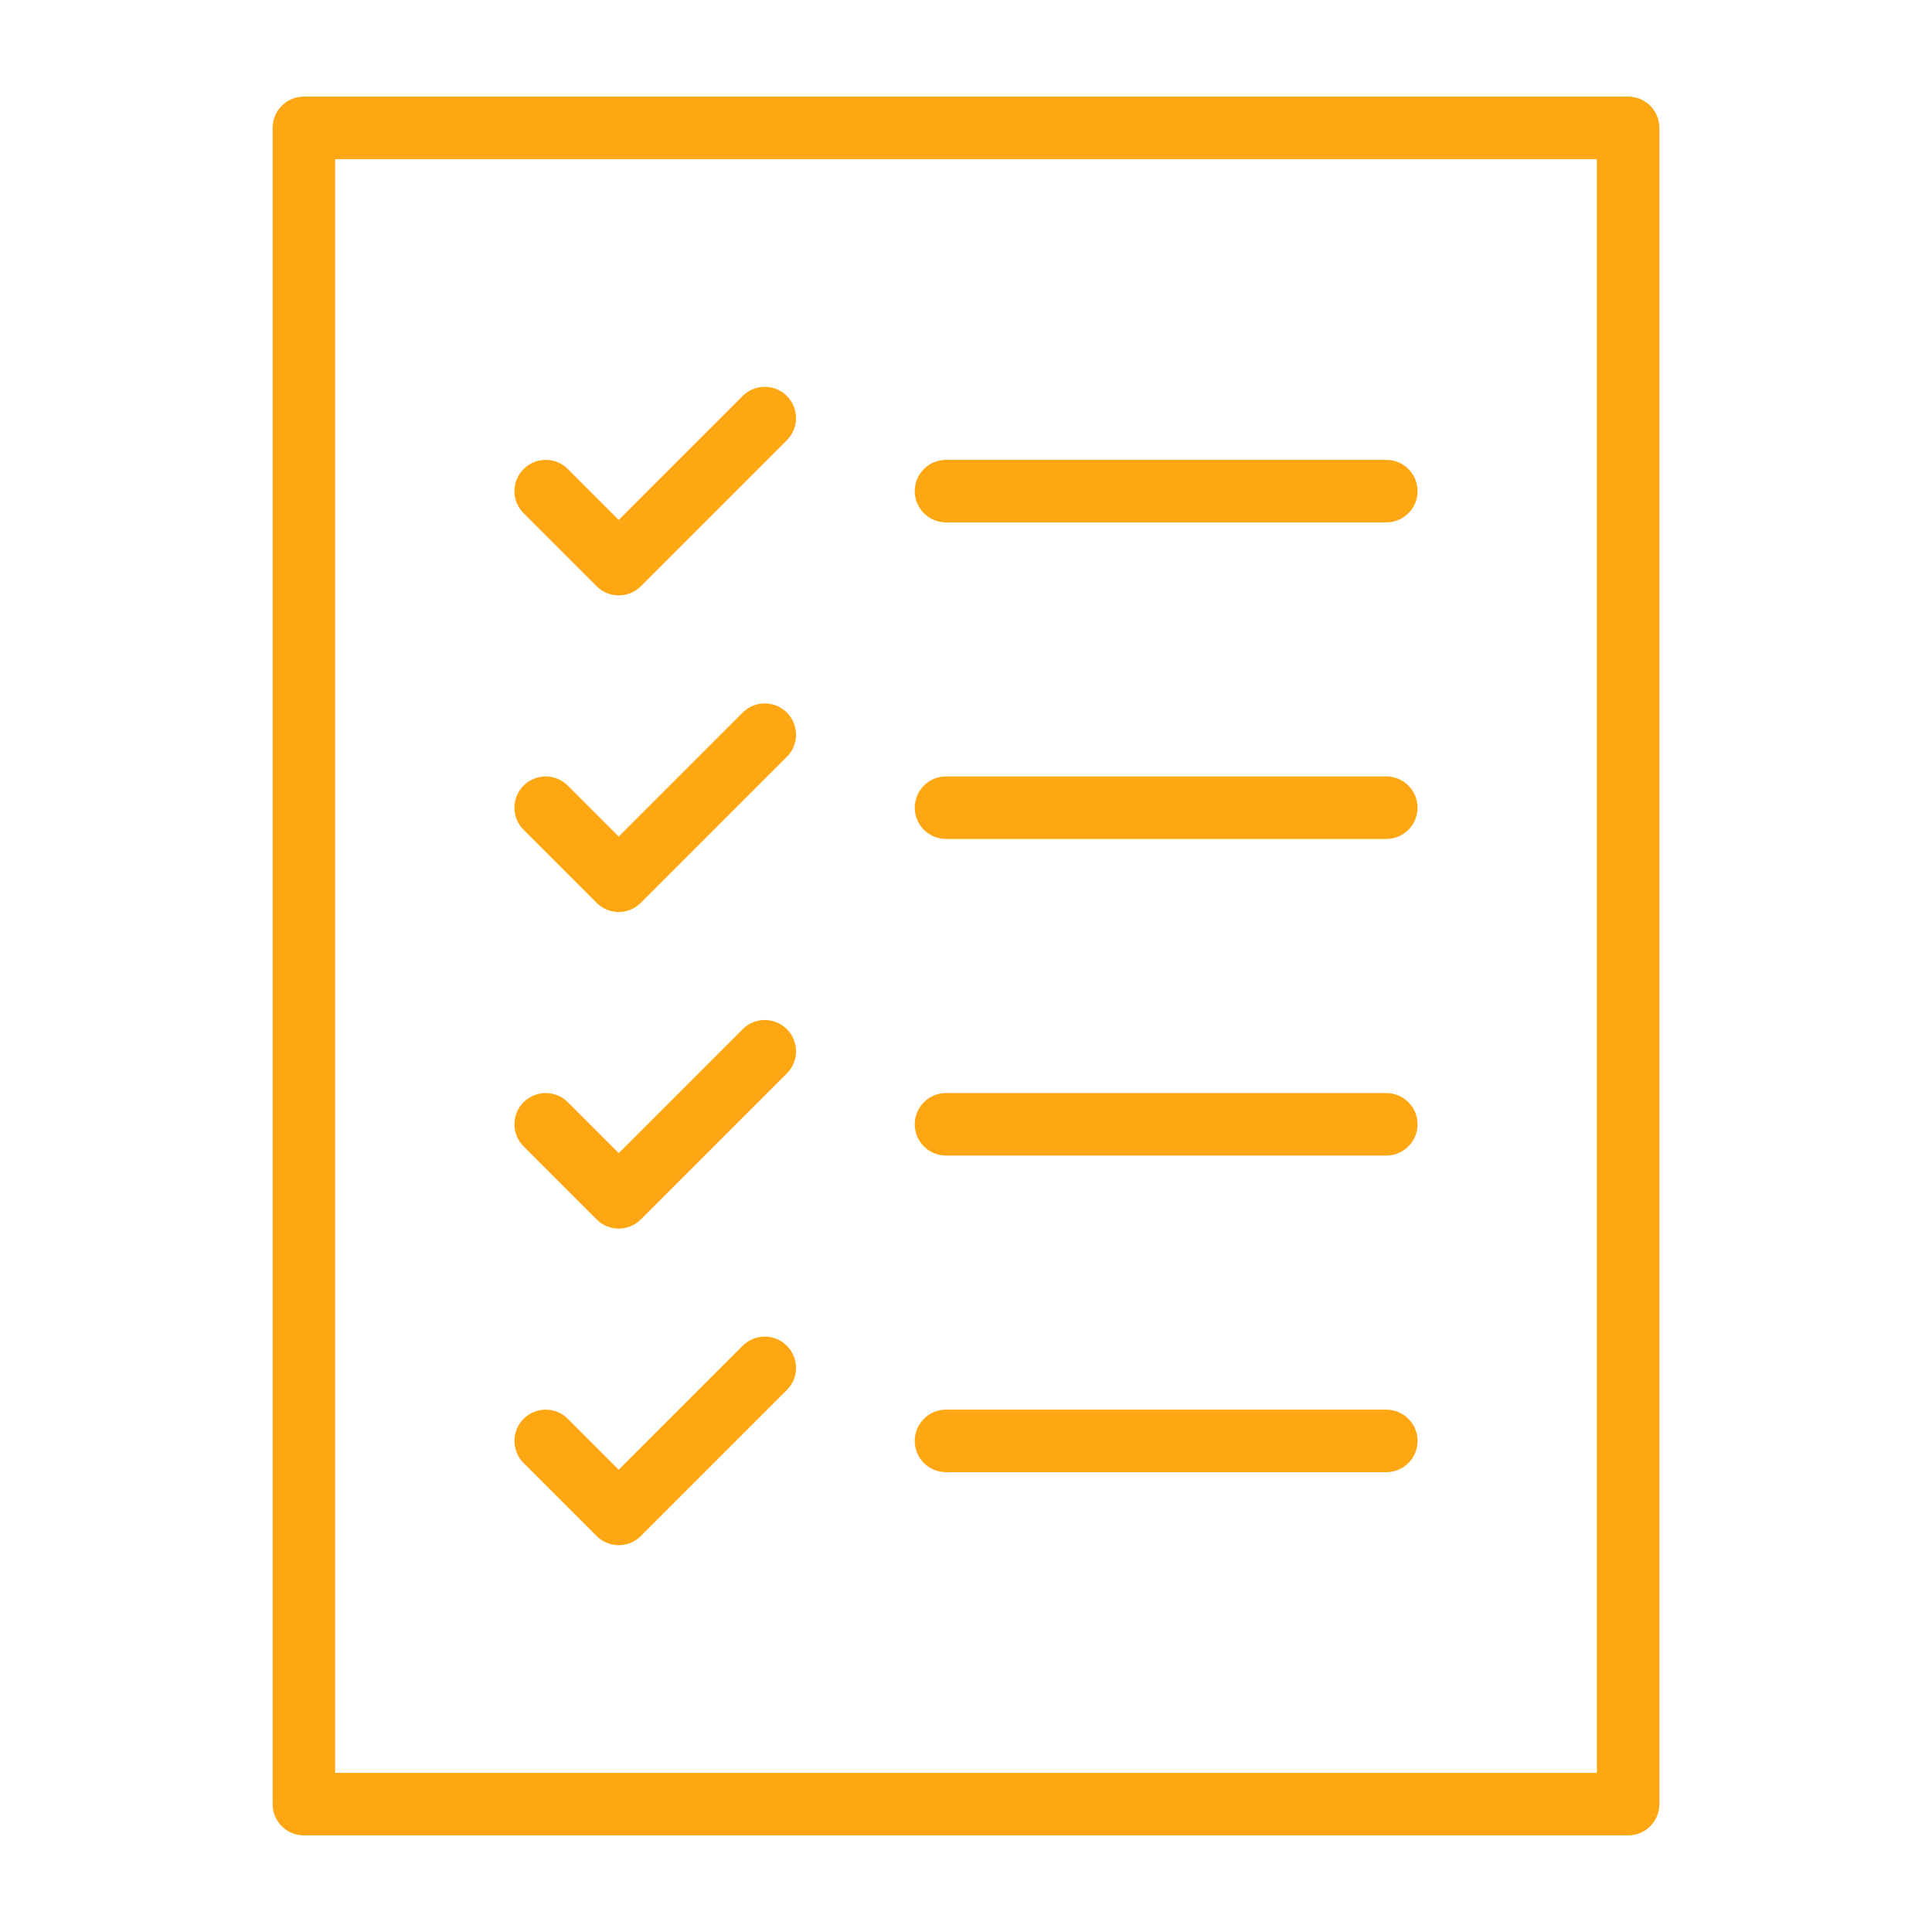<svg xmlns="http://www.w3.org/2000/svg" xmlns:xlink="http://www.w3.org/1999/xlink" version="1.1" x="0px" y="0px" viewBox="0 0 100 100" enable-background="new 0 0 100 100" xml:space="preserve">
    <g>
        <g>
            <path d="M-3173.395,76.667c-0.852,0-1.641-0.548-1.909-1.404c-0.329-1.054,0.258-2.176,1.313-2.505l18.167-5.675
               c1.055-0.329,2.176,0.259,2.505,1.313c0.329,1.054-0.258,2.176-1.313,2.505l-18.167,5.675
               C-3172.997,76.638-3173.198,76.667-3173.395,76.667z"/></g>
        <g><path d="M-3195.593,76.667c-0.197,0-0.398-0.029-0.597-0.091l-18.167-5.675c-1.055-0.33-1.642-1.451-1.313-2.505
         c0.33-1.055,1.451-1.645,2.505-1.313l18.167,5.675c1.055,0.33,1.642,1.451,1.313,2.505
          C-3193.952,76.119-3194.741,76.667-3195.593,76.667z"/></g></g><g><g>
    <path d="M-3173.395,65.19c-0.852,0-1.641-0.548-1.909-1.404c-0.329-1.054,0.259-2.176,1.313-2.505l18.167-5.674
    c1.055-0.33,2.176,0.259,2.505,1.313c0.329,1.054-0.259,2.176-1.313,2.505l-18.167,5.674
    C-3172.997,65.161-3173.198,65.19-3173.395,65.19z"/></g><g>
    <path d="M-3195.593,65.19c-0.197,0-0.398-0.029-0.597-0.091l-18.167-5.674c-1.054-0.33-1.642-1.451-1.313-2.505
     c0.33-1.055,1.451-1.643,2.505-1.313l18.167,5.674c1.054,0.33,1.642,1.451,1.313,2.505
     C-3193.952,64.642-3194.741,65.19-3195.593,65.19z"/></g></g><g><g>
    <path d="M-3173.395,53.713c-0.852,0-1.641-0.548-1.909-1.404c-0.329-1.054,0.259-2.176,1.313-2.505l18.167-5.674
    c1.055-0.331,2.176,0.259,2.505,1.313c0.329,1.054-0.259,2.176-1.313,2.505l-18.167,5.674
    C-3172.997,53.684-3173.198,53.713-3173.395,53.713z"/></g><g>
    <path d="M-3195.593,53.713c-0.197,0-0.398-0.029-0.597-0.091l-18.167-5.674c-1.054-0.33-1.642-1.451-1.313-2.505
    c0.33-1.055,1.451-1.644,2.505-1.313l18.167,5.674c1.054,0.33,1.642,1.451,1.313,2.505
    C-3193.952,53.165-3194.741,53.713-3195.593,53.713z"/></g></g><g><g>
    <path d="M-3173.395,42.237c-0.852,0-1.641-0.548-1.909-1.404c-0.329-1.054,0.258-2.176,1.313-2.505l18.167-5.675
    c1.055-0.331,2.176,0.259,2.505,1.313c0.329,1.054-0.258,2.176-1.313,2.505l-18.167,5.675
    C-3172.997,42.208-3173.198,42.237-3173.395,42.237z"/></g><g>
    <path d="M-3195.593,42.237c-0.197,0-0.398-0.029-0.597-0.091l-18.167-5.675c-1.055-0.33-1.642-1.451-1.313-2.505
    c0.33-1.054,1.451-1.644,2.505-1.313l18.167,5.675c1.055,0.33,1.642,1.451,1.313,2.505
    C-3193.952,41.688-3194.741,42.237-3195.593,42.237z"/></g></g><g>
    <path d="M-3141.89,9.99c-0.77-0.57-1.76-0.73-2.67-0.45l-39.57,12.36l-39.57-12.36c-0.91-0.28-1.9-0.12-2.67,0.45
    c-0.77,0.56-1.22,1.46-1.22,2.41v69.8c0,1.32,0.85,2.48,2.1,2.87l40.47,12.64c0.06,0.02,0.11,0.03,0.17,0.04
    c0.06,0.02,0.12,0.03,0.18,0.04c0.08,0.01,0.15,0.03,0.22,0.03c0.11,0.01,0.21,0.02,0.32,0.02s0.21-0.01,0.32-0.02
    c0.07,0,0.15-0.02,0.23-0.03c0.05-0.01,0.1-0.02,0.15-0.03c0.07-0.01,0.13-0.03,0.2-0.05l40.46-12.64c1.25-0.39,2.1-1.55,2.1-2.87
    V12.4C-3140.67,11.45-3141.12,10.55-3141.89,9.99z M-3221.59,16.48l34.46,10.77v63.51L-3221.59,80V16.48z M-3146.67,80
     l-34.46,10.76V27.25l34.46-10.77V80z"/></g><g><g><g>
    <path fill="#ffa712" d="M32.025,30.818c-0.414,0-0.828-0.158-1.144-0.474l-3.78-3.78c-0.632-0.632-0.632-1.657,0-2.288
    c0.632-0.632,1.656-0.632,2.288,0l2.636,2.636l6.416-6.416c0.632-0.632,1.656-0.632,2.288,0c0.632,0.632,0.632,1.657,0,2.288
    l-7.56,7.56C32.854,30.66,32.44,30.818,32.025,30.818z"/></g><g>
    <path fill="#ffa712" d="M71.755,27.038h-22.79c-0.893,0-1.618-0.724-1.618-1.618c0-0.894,0.725-1.618,1.618-1.618h22.79
     c0.893,0,1.618,0.724,1.618,1.618C73.373,26.313,72.648,27.038,71.755,27.038z"/></g></g><g><g>
    <path fill="#ffa712" d="M32.025,63.592c-0.414,0-0.828-0.158-1.144-0.474l-3.78-3.78c-0.632-0.632-0.632-1.657,0-2.288
    c0.632-0.632,1.656-0.632,2.288,0l2.636,2.636l6.416-6.416c0.632-0.632,1.656-0.632,2.288,0c0.632,0.632,0.632,1.657,0,2.288
    l-7.56,7.56C32.854,63.434,32.44,63.592,32.025,63.592z"/></g><g>
    <path fill="#ffa712" d="M71.755,59.812h-22.79c-0.893,0-1.618-0.724-1.618-1.618c0-0.894,0.725-1.618,1.618-1.618h22.79
    c0.893,0,1.618,0.724,1.618,1.618C73.373,59.087,72.648,59.812,71.755,59.812z"/></g></g><g><g>
    <path fill="#ffa712" d="M32.025,79.979c-0.414,0-0.828-0.158-1.144-0.474l-3.78-3.78c-0.632-0.632-0.632-1.657,0-2.288
    c0.632-0.632,1.656-0.632,2.288,0l2.636,2.636l6.416-6.416c0.632-0.632,1.656-0.632,2.288,0c0.632,0.632,0.632,1.657,0,2.288
    l-7.56,7.56C32.854,79.821,32.44,79.979,32.025,79.979z"/></g><g>
    <path fill="#ffa712" d="M71.755,76.199h-22.79c-0.893,0-1.618-0.724-1.618-1.618c0-0.894,0.725-1.618,1.618-1.618h22.79
     c0.893,0,1.618,0.724,1.618,1.618C73.373,75.475,72.648,76.199,71.755,76.199z"/></g></g><g><g>
    <path fill="#ffa712" d="M32.025,47.205c-0.414,0-0.828-0.158-1.144-0.474l-3.78-3.78c-0.632-0.632-0.632-1.657,0-2.288
    c0.632-0.632,1.656-0.632,2.288,0l2.636,2.636l6.416-6.416c0.632-0.632,1.656-0.632,2.288,0s0.632,1.657,0,2.288l-7.56,7.56
    C32.854,47.047,32.44,47.205,32.025,47.205z"/></g><g>
    <path fill="#ffa712" d="M71.755,43.424h-22.79c-0.893,0-1.618-0.724-1.618-1.618c0-0.894,0.725-1.618,1.618-1.618h22.79
    c0.893,0,1.618,0.724,1.618,1.618C73.373,42.7,72.648,43.424,71.755,43.424z"/></g></g></g><g>
    <path fill="#ffa712" d="M84.271,95H15.729c-0.893,0-1.618-0.724-1.618-1.618V6.618C14.111,5.724,14.835,5,15.729,5h68.542
    c0.893,0,1.618,0.724,1.618,1.618v86.763C85.889,94.276,85.165,95,84.271,95z M17.347,91.763h65.306V8.237H17.347V91.763z"/></g></svg>